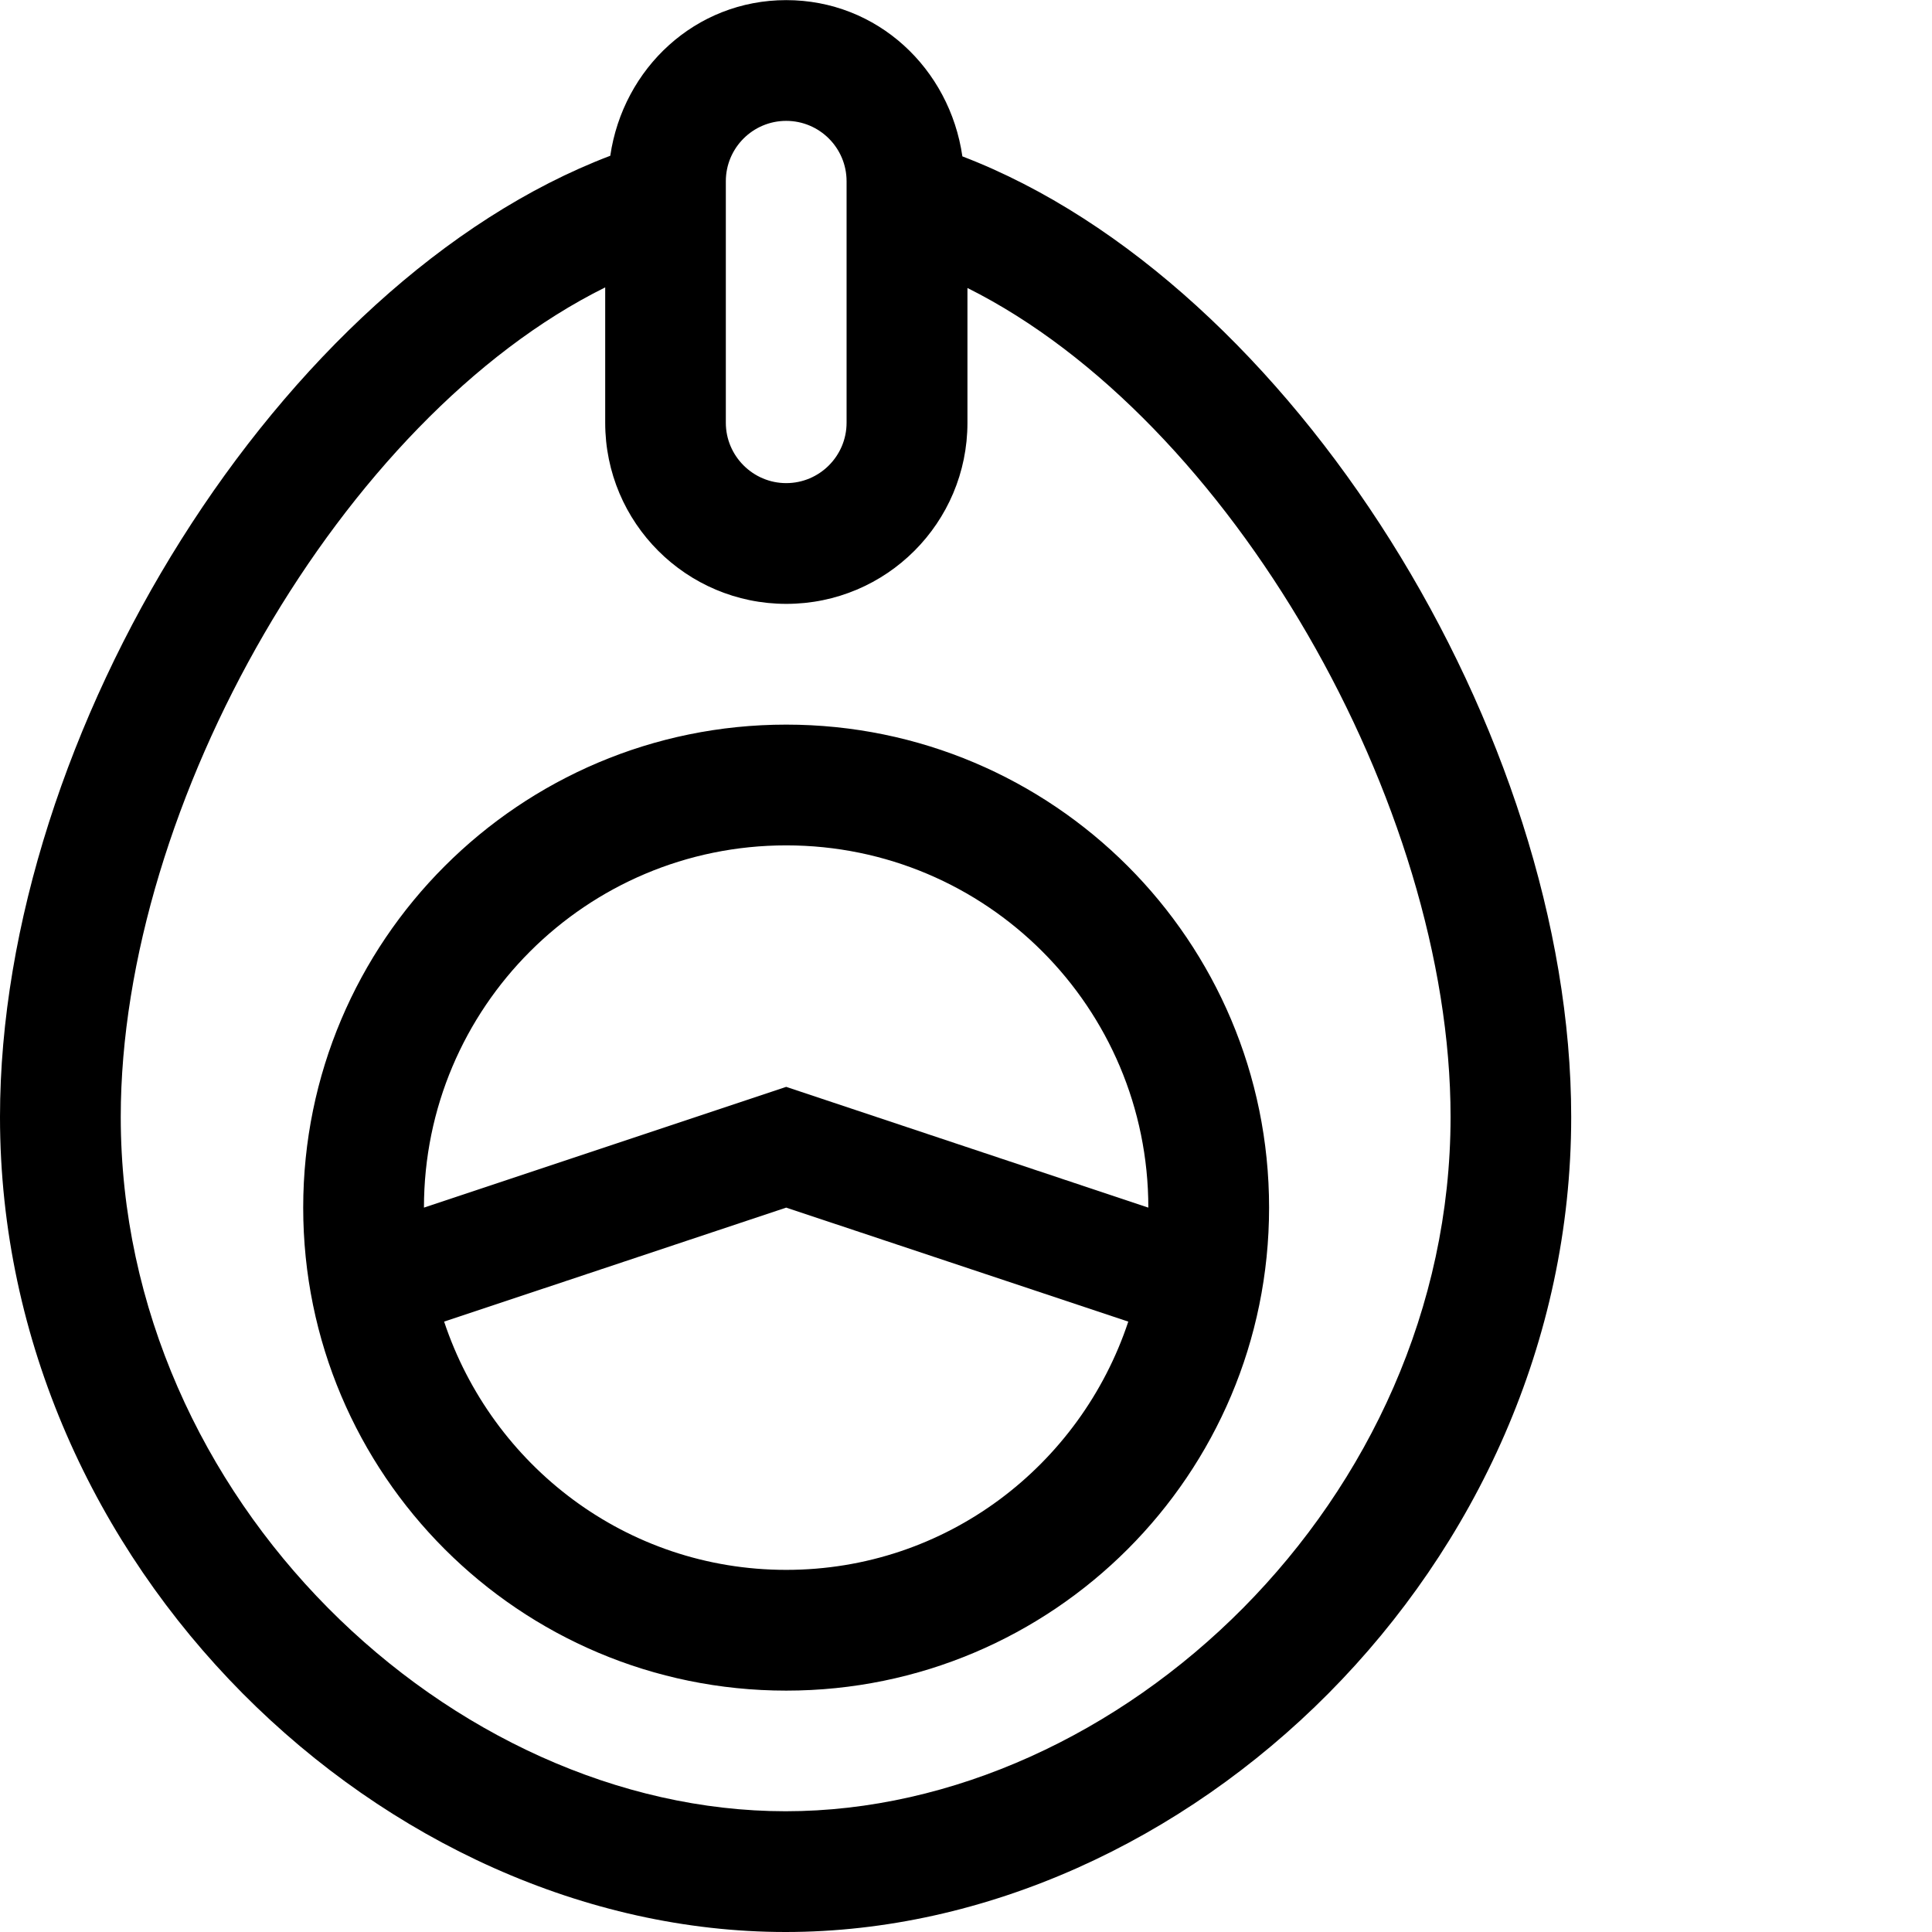 <?xml version="1.0" encoding="iso-8859-1"?>
<!-- Generator: Adobe Illustrator 16.0.0, SVG Export Plug-In . SVG Version: 6.00 Build 0)  -->
<!DOCTYPE svg PUBLIC "-//W3C//DTD SVG 1.1//EN" "http://www.w3.org/Graphics/SVG/1.1/DTD/svg11.dtd">
<svg version="1.1" xmlns="http://www.w3.org/2000/svg" xmlns:xlink="http://www.w3.org/1999/xlink" x="0px" y="0px" width="16px"
	 height="16px" viewBox="0 0 16 16" style="enable-background:new 0 0 16 16;" xml:space="preserve">
<g id="_x32_0-animal_-_chicken" style="enable-background:new    ;">
	<path d="M7.97,1.295C7.865,0.568,7.267,0.001,6.511,0.001c-0.753,0-1.351,0.565-1.457,1.289C2.317,2.331,0,6.074,0,9.25
		C0,12.979,3.188,16,6.506,16c3.316,0,6.506-3.021,6.506-6.75C13.012,6.078,10.701,2.342,7.97,1.295z M6.011,1.501
		c0-0.276,0.224-0.5,0.5-0.5c0.276,0,0.5,0.224,0.5,0.5v2c0,0.275-0.224,0.5-0.5,0.5c-0.275,0-0.5-0.225-0.5-0.5V1.501z M6.506,15
		C3.741,15,1,12.426,1,9.25c0-2.596,1.833-5.79,4.012-6.87v1.121c0,0.828,0.671,1.5,1.5,1.5c0.829,0,1.5-0.672,1.5-1.5V2.385
		c2.175,1.086,4.001,4.273,4.001,6.865C12.012,12.426,9.27,15,6.506,15z M6.511,6.001c-2.208,0-4,1.791-4,4s1.791,4,4,4
		c2.21,0,3.999-1.791,3.999-4S8.721,6.001,6.511,6.001z M6.511,7.001c1.658,0,2.999,1.343,2.999,3l-2.999-1l-3,1
		C3.511,8.344,4.854,7.001,6.511,7.001z M6.511,13.001c-1.324,0-2.436-0.864-2.833-2.056l2.833-0.944l2.833,0.944
		C8.948,12.137,7.836,13.001,6.511,13.001z"/>
</g>
<g id="Layer_1">
</g>
</svg>
